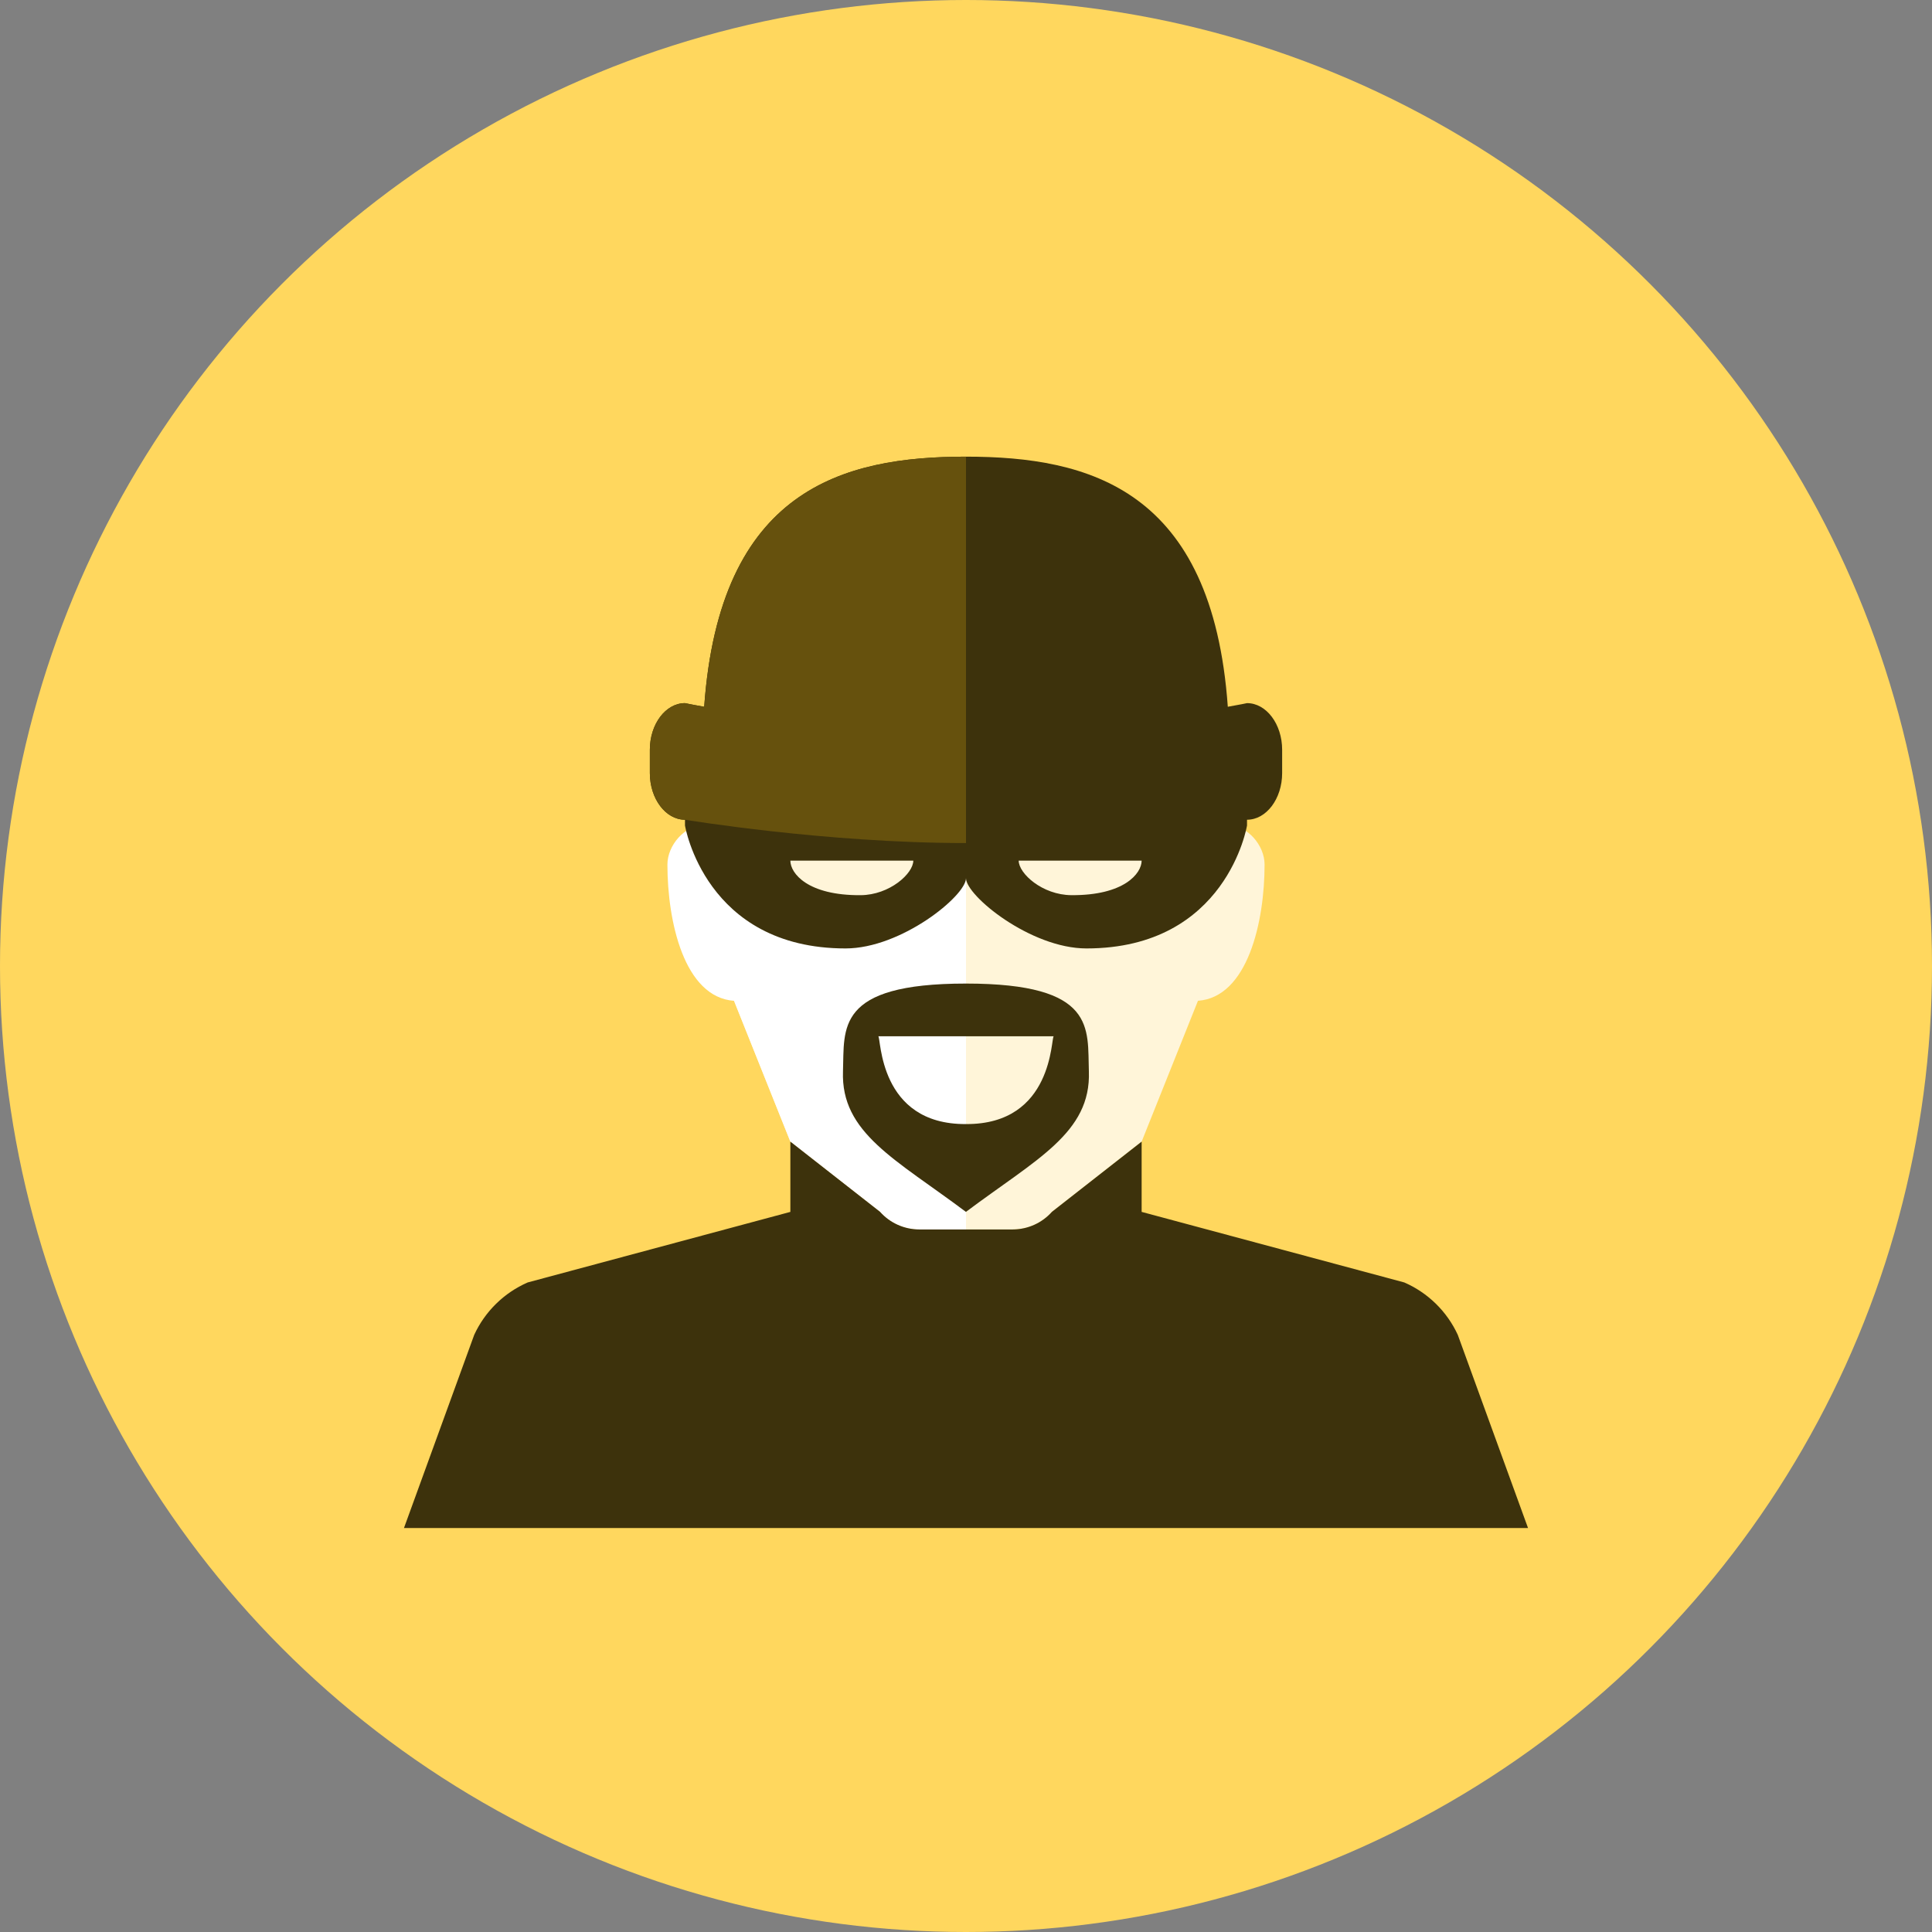 <?xml version="1.0" encoding="iso-8859-1"?>
<!-- Generator: Adobe Illustrator 17.1.0, SVG Export Plug-In . SVG Version: 6.00 Build 0)  -->
<!DOCTYPE svg PUBLIC "-//W3C//DTD SVG 1.0//EN" "http://www.w3.org/TR/2001/REC-SVG-20010904/DTD/svg10.dtd">
<svg version="1.0" xmlns="http://www.w3.org/2000/svg" xmlns:xlink="http://www.w3.org/1999/xlink" x="0px" y="0px" width="110px"
	 height="110px" viewBox="0 0 110 110" style="enable-background:new 0 0 110 110;" xml:space="preserve">
<rect x="0" y="0" width="110" height="110" fill="#808080" stroke="none"/>
<g id="Artboard" style="display:none;">
	<rect x="-552.5" y="-28.5" style="display:inline;fill:#808080;stroke:#000000;stroke-miterlimit:10;" width="1323" height="294"/>
</g>
<g id="R-Multicolor" style="display:none;">
	<g style="display:inline;">
		<circle style="fill:#25B7D3;" cx="55" cy="55" r="55"/>
	</g>
	<g style="display:inline;">
		<path style="fill:#FBC8C8;" d="M70,47c-1,0-1,1.111-1,1.111v-1.108c0-0.012,0-0.024,0-0.037C66.129,47.357,60.568,48,55,48
			c-1,0-2-0.021-2.984-0.057c-4.5-0.166-8.661-0.656-11.016-0.977c0,0.012,0,0.024,0,0.037V55l4,10l5.105,3.996
			C50.674,69.635,51.489,70,52.345,70H55h2.655c0.856,0,1.671-0.365,2.24-1.004L65,65l3.208-8.02C71.042,56.775,72,52.475,72,49.222
			C72,48.111,71,47,70,47z"/>
		<path style="fill:#FBD7D7;" d="M41,46.966c0,0.012,0,0.024,0,0.037v1.111c0,0,0-1.111-1-1.111s-2,1.111-2,2.222
			c0,3.253,0.958,7.554,3.793,7.758L45,65l5.105,3.996C50.674,69.635,51.489,70,52.345,70H55V48c-1,0-2-0.021-2.984-0.057
			C47.516,47.777,43.354,47.287,41,46.966z"/>
		<path style="fill:#3E3E3F;" d="M83,76c-0.615-1.333-1.698-2.394-3.043-2.982L65,69v-4l-5.105,3.996
			C59.326,69.635,58.511,70,57.655,70H55h-2.655c-0.856,0-1.671-0.365-2.24-1.004L45,65v4l-14.957,4.018
			C28.698,73.606,27.615,74.667,27,76l-4,11h32h32L83,76z"/>
		<g>
			<path style="fill:#3E3E3F;" d="M55,46c-11.429,0-16-2-16-2v3c0,0,1.143,7,9.143,7C51.32,54,55,51,55,50c0,1,3.68,4,6.857,4
				c8,0,9.143-7,9.143-7v-3C71,44,66.429,46,55,46z"/>
		</g>
		<g>
			<path style="fill:#FFFFFF;" d="M52,49c0,0.732-1.343,1.955-3,1.968c-3,0.022-4-1.235-4-1.968C47,49,50,49,52,49z"/>
		</g>
		<g>
			<path style="fill:#FFFFFF;" d="M58,49c0,0.732,1.343,1.955,3,1.967c3,0.022,4-1.235,4-1.967C63,49,60,49,58,49z"/>
		</g>
		<path style="fill:#3E3E3F;" d="M71,40.033c0,0-0.375,0.083-1.094,0.207C69.026,27.857,62.014,26,55,26
			s-14.026,1.857-14.906,14.241c-0.288-0.05-0.818-0.146-1.094-0.208c-0.55,0-1.05,0.299-1.413,0.78
			C37.225,41.294,37,41.958,37,42.688v0v1.328c0,1.46,0.9,2.656,2,2.656c0,0,6.125,1.017,13.016,1.271C53,47.979,54,48,55,48
			c8,0,16-1.328,16-1.328c1.1,0,2-1.195,2-2.656v-1.328C73,41.228,72.1,40.033,71,40.033z"/>
		<path style="fill:#5B5C5F;" d="M40.094,40.241C39.375,40.116,39,40.033,39,40.033c-1.1,0-2,1.195-2,2.655v1.328
			c0,1.46,0.9,2.656,2,2.656c0,0,8,1.328,16,1.328V26C47.986,26,40.974,27.857,40.094,40.241z"/>
		<g>
			<path style="fill:#3E3E3F;" d="M61.996,61c-0.088-2.437,0.462-5-7-5s-6.912,2.563-7,5c-0.126,3.507,3,5,7,8
				C58.996,66,62.123,64.507,61.996,61z M54.996,64c-4.996,0.029-4.824-4.96-4.992-5h9.992C59.829,59.04,59.992,64.029,54.996,64z"
				/>
		</g>
	</g>
</g>
<g id="Multicolor" style="display:none;">
	<g style="display:inline;">
		<path style="fill:#FBC8C8;" d="M70,47c-1,0-1,1.111-1,1.111v-1.108c0-0.012,0-0.024,0-0.037C66.129,47.357,60.568,48,55,48
			c-1,0-2-0.021-2.984-0.057c-4.5-0.166-8.661-0.656-11.016-0.977c0,0.012,0,0.024,0,0.037V55l4,10l5.105,3.996
			C50.674,69.635,51.489,70,52.345,70H55h2.655c0.856,0,1.671-0.365,2.24-1.004L65,65l3.208-8.02C71.042,56.775,72,52.475,72,49.222
			C72,48.111,71,47,70,47z"/>
		<path style="fill:#FBD7D7;" d="M41,46.966c0,0.012,0,0.024,0,0.037v1.111c0,0,0-1.111-1-1.111s-2,1.111-2,2.222
			c0,3.253,0.958,7.554,3.793,7.758L45,65l5.105,3.996C50.674,69.635,51.489,70,52.345,70H55V48c-1,0-2-0.021-2.984-0.057
			C47.516,47.777,43.354,47.287,41,46.966z"/>
		<path style="fill:#3E3E3F;" d="M83,76c-0.615-1.333-1.698-2.394-3.043-2.982L65,69v-4l-5.105,3.996
			C59.326,69.635,58.511,70,57.655,70H55h-2.655c-0.856,0-1.671-0.365-2.24-1.004L45,65v4l-14.957,4.018
			C28.698,73.606,27.615,74.667,27,76l-4,11h32h32L83,76z"/>
		<g>
			<path style="fill:#3E3E3F;" d="M55,46c-11.429,0-16-2-16-2v3c0,0,1.143,7,9.143,7C51.32,54,55,51,55,50c0,1,3.68,4,6.857,4
				c8,0,9.143-7,9.143-7v-3C71,44,66.429,46,55,46z"/>
		</g>
		<g>
			<path style="fill:#FFFFFF;" d="M52,49c0,0.732-1.343,1.955-3,1.968c-3,0.022-4-1.235-4-1.968C47,49,50,49,52,49z"/>
		</g>
		<g>
			<path style="fill:#FFFFFF;" d="M58,49c0,0.732,1.343,1.955,3,1.967c3,0.022,4-1.235,4-1.967C63,49,60,49,58,49z"/>
		</g>
		<path style="fill:#3E3E3F;" d="M71,40.033c0,0-0.375,0.083-1.094,0.207C69.026,27.857,62.014,26,55,26
			s-14.026,1.857-14.906,14.241c-0.288-0.05-0.818-0.146-1.094-0.208c-0.55,0-1.05,0.299-1.413,0.78
			C37.225,41.294,37,41.958,37,42.688v0v1.328c0,1.46,0.9,2.656,2,2.656c0,0,6.125,1.017,13.016,1.271C53,47.979,54,48,55,48
			c8,0,16-1.328,16-1.328c1.1,0,2-1.195,2-2.656v-1.328C73,41.228,72.1,40.033,71,40.033z"/>
		<path style="fill:#5B5C5F;" d="M40.094,40.241C39.375,40.116,39,40.033,39,40.033c-1.1,0-2,1.195-2,2.655v1.328
			c0,1.46,0.9,2.656,2,2.656c0,0,8,1.328,16,1.328V26C47.986,26,40.974,27.857,40.094,40.241z"/>
		<g>
			<path style="fill:#3E3E3F;" d="M61.996,61c-0.088-2.437,0.462-5-7-5s-6.912,2.563-7,5c-0.126,3.507,3,5,7,8
				C58.996,66,62.123,64.507,61.996,61z M54.996,64c-4.996,0.029-4.824-4.96-4.992-5h9.992C59.829,59.04,59.992,64.029,54.996,64z"
				/>
		</g>
	</g>
</g>
<g id="Blue" style="display:none;">
	<g style="display:inline;">
		<path style="fill:#E1F5FA;" d="M70,47c-1,0-1,1.111-1,1.111v-1.108c0-0.012,0-0.024,0-0.037C66.129,47.357,60.568,48,55,48
			c-1,0-2-0.021-2.984-0.057c-4.5-0.166-8.661-0.656-11.016-0.977c0,0.012,0,0.024,0,0.037V55l4,10l5.105,3.996
			C50.674,69.635,51.489,70,52.345,70H55h2.655c0.856,0,1.671-0.365,2.24-1.004L65,65l3.207-8.019
			C71.041,56.775,72,52.476,72,49.222C72,48.111,71,47,70,47z"/>
		<path style="fill:#FFFFFF;" d="M41,46.966c0,0.012,0,0.024,0,0.037v1.111c0,0,0-1.111-1-1.111s-2,1.111-2,2.222
			c0,3.253,0.957,7.554,3.793,7.758L45,65l5.105,3.996C50.674,69.635,51.489,70,52.345,70H55V48c-1,0-2-0.021-2.984-0.057
			C47.516,47.777,43.354,47.287,41,46.966z"/>
		<path style="fill:#0C333D;" d="M83,76c-0.615-1.333-1.698-2.394-3.044-2.982L65,69v-4l-5.106,3.996
			C59.326,69.635,58.511,70,57.655,70H55h-2.655c-0.856,0-1.671-0.365-2.24-1.004L45,65v4l-14.958,4.018
			C28.698,73.606,27.615,74.667,27,76l-4,11h32h32L83,76z"/>
		<g>
			<path style="fill:#0C333D;" d="M55,46c-11.429,0-16-2-16-2v3c0,0,1.143,7,9.143,7C51.32,54,55,51,55,50c0,1,3.68,4,6.857,4
				c8,0,9.143-7,9.143-7v-3C71,44,66.429,46,55,46z"/>
		</g>
		<g>
			<path style="fill:#E1F5FA;" d="M52,49c0,0.732-1.343,1.956-3,1.968c-3,0.021-4-1.235-4-1.968C47,49,50,49,52,49z"/>
		</g>
		<g>
			<path style="fill:#E1F5FA;" d="M58,49c0,0.732,1.343,1.955,3,1.967c3,0.021,4-1.235,4-1.967C63,49,60,49,58,49z"/>
		</g>
		<path style="fill:#0C333D;" d="M71,40.033c0,0-0.376,0.083-1.094,0.207C69.026,27.857,62.014,26,55,26
			c-7.014,0-14.026,1.857-14.906,14.241c-0.288-0.05-0.818-0.146-1.094-0.208c-0.55,0-1.05,0.299-1.413,0.78
			C37.225,41.294,37,41.958,37,42.689l0,0v1.328c0,1.461,0.9,2.656,2,2.656c0,0,6.124,1.017,13.016,1.271C53,47.979,54,48,55,48
			c8,0,16-1.328,16-1.328c1.1,0,2-1.194,2-2.655v-1.328C73,41.228,72.1,40.033,71,40.033z"/>
		<path style="fill:#0F6175;" d="M40.094,40.241C39.374,40.116,39,40.033,39,40.033c-1.1,0-2,1.194-2,2.655v1.328
			c0,1.461,0.9,2.656,2,2.656c0,0,8,1.328,16,1.328V26C47.986,26,40.974,27.857,40.094,40.241z"/>
		<g>
			<path style="fill:#0C333D;" d="M61.996,61c-0.088-2.437,0.462-5-7-5c-7.462,0-6.912,2.563-7,5c-0.126,3.507,3,5,7,8
				C58.996,66,62.123,64.507,61.996,61z M54.996,64c-4.996,0.029-4.824-4.96-4.992-5h9.992C59.829,59.04,59.992,64.029,54.996,64z"
				/>
		</g>
	</g>
</g>
<g id="R-Blue" style="display:none;">
	<g style="display:inline;">
		<circle style="fill:#81D2EB;" cx="55" cy="55" r="55"/>
	</g>
	<g style="display:inline;">
		<path style="fill:#E1F5FA;" d="M70,47c-1,0-1,1.111-1,1.111v-1.108c0-0.012,0-0.024,0-0.037C66.129,47.357,60.568,48,55,48
			c-1,0-2-0.021-2.984-0.057c-4.5-0.166-8.661-0.656-11.016-0.977c0,0.012,0,0.024,0,0.037V55l4,10l5.105,3.996
			C50.674,69.635,51.489,70,52.345,70H55h2.655c0.856,0,1.671-0.365,2.24-1.004L65,65l3.207-8.019
			C71.041,56.775,72,52.476,72,49.222C72,48.111,71,47,70,47z"/>
		<path style="fill:#FFFFFF;" d="M41,46.966c0,0.012,0,0.024,0,0.037v1.111c0,0,0-1.111-1-1.111s-2,1.111-2,2.222
			c0,3.253,0.957,7.554,3.793,7.758L45,65l5.105,3.996C50.674,69.635,51.489,70,52.345,70H55V48c-1,0-2-0.021-2.984-0.057
			C47.516,47.777,43.354,47.287,41,46.966z"/>
		<path style="fill:#0C333D;" d="M83,76c-0.615-1.333-1.698-2.394-3.044-2.982L65,69v-4l-5.106,3.996
			C59.326,69.635,58.511,70,57.655,70H55h-2.655c-0.856,0-1.671-0.365-2.24-1.004L45,65v4l-14.958,4.018
			C28.698,73.606,27.615,74.667,27,76l-4,11h32h32L83,76z"/>
		<g>
			<path style="fill:#0C333D;" d="M55,46c-11.429,0-16-2-16-2v3c0,0,1.143,7,9.143,7C51.32,54,55,51,55,50c0,1,3.68,4,6.857,4
				c8,0,9.143-7,9.143-7v-3C71,44,66.429,46,55,46z"/>
		</g>
		<g>
			<path style="fill:#E1F5FA;" d="M52,49c0,0.732-1.343,1.956-3,1.968c-3,0.021-4-1.235-4-1.968C47,49,50,49,52,49z"/>
		</g>
		<g>
			<path style="fill:#E1F5FA;" d="M58,49c0,0.732,1.343,1.955,3,1.967c3,0.021,4-1.235,4-1.967C63,49,60,49,58,49z"/>
		</g>
		<path style="fill:#0C333D;" d="M71,40.033c0,0-0.376,0.083-1.094,0.207C69.026,27.857,62.014,26,55,26
			c-7.014,0-14.026,1.857-14.906,14.241c-0.288-0.05-0.818-0.146-1.094-0.208c-0.55,0-1.05,0.299-1.413,0.78
			C37.225,41.294,37,41.958,37,42.689l0,0v1.328c0,1.461,0.9,2.656,2,2.656c0,0,6.124,1.017,13.016,1.271C53,47.979,54,48,55,48
			c8,0,16-1.328,16-1.328c1.1,0,2-1.194,2-2.655v-1.328C73,41.228,72.1,40.033,71,40.033z"/>
		<path style="fill:#0F6175;" d="M40.094,40.241C39.374,40.116,39,40.033,39,40.033c-1.1,0-2,1.194-2,2.655v1.328
			c0,1.461,0.9,2.656,2,2.656c0,0,8,1.328,16,1.328V26C47.986,26,40.974,27.857,40.094,40.241z"/>
		<g>
			<path style="fill:#0C333D;" d="M61.996,61c-0.088-2.437,0.462-5-7-5s-6.912,2.563-7,5c-0.126,3.507,3,5,7,8
				C58.996,66,62.123,64.507,61.996,61z M54.996,64c-4.996,0.029-4.824-4.96-4.992-5h9.992C59.829,59.04,59.992,64.029,54.996,64z"
				/>
		</g>
	</g>
</g>
<g id="Green" style="display:none;">
	<g style="display:inline;">
		<path style="fill:#D7FCF9;" d="M70,47c-1,0-1,1.111-1,1.111v-1.108c0-0.012,0-0.024,0-0.037C66.129,47.357,60.568,48,55,48
			c-1,0-2-0.021-2.984-0.057c-4.5-0.166-8.661-0.656-11.016-0.977c0,0.012,0,0.024,0,0.037V55l4,10l5.105,3.996
			C50.674,69.635,51.489,70,52.345,70H55h2.655c0.856,0,1.671-0.365,2.24-1.004L65,65l3.207-8.019
			C71.041,56.775,72,52.476,72,49.222C72,48.111,71,47,70,47z"/>
		<path style="fill:#FFFFFF;" d="M41,46.966c0,0.012,0,0.024,0,0.037v1.111c0,0,0-1.111-1-1.111s-2,1.111-2,2.222
			c0,3.253,0.957,7.554,3.793,7.758L45,65l5.105,3.996C50.674,69.635,51.489,70,52.345,70H55V48c-1,0-2-0.021-2.984-0.057
			C47.516,47.777,43.354,47.287,41,46.966z"/>
		<path style="fill:#0A3631;" d="M83,76c-0.615-1.333-1.698-2.394-3.044-2.982L65,69v-4l-5.106,3.996
			C59.326,69.635,58.511,70,57.655,70H55h-2.655c-0.856,0-1.671-0.365-2.24-1.004L45,65v4l-14.958,4.018
			C28.698,73.606,27.615,74.667,27,76l-4,11h32h32L83,76z"/>
		<g>
			<path style="fill:#0A3631;" d="M55,46c-11.429,0-16-2-16-2v3c0,0,1.143,7,9.143,7C51.32,54,55,51,55,50c0,1,3.68,4,6.857,4
				c8,0,9.143-7,9.143-7v-3C71,44,66.429,46,55,46z"/>
		</g>
		<g>
			<path style="fill:#D7FCF9;" d="M52,49c0,0.732-1.343,1.956-3,1.968c-3,0.021-4-1.235-4-1.968C47,49,50,49,52,49z"/>
		</g>
		<g>
			<path style="fill:#D7FCF9;" d="M58,49c0,0.732,1.343,1.955,3,1.967c3,0.021,4-1.235,4-1.967C63,49,60,49,58,49z"/>
		</g>
		<path style="fill:#0A3631;" d="M71,40.033c0,0-0.376,0.083-1.094,0.207C69.026,27.857,62.014,26,55,26
			c-7.014,0-14.026,1.857-14.906,14.241c-0.288-0.05-0.818-0.146-1.094-0.208c-0.55,0-1.05,0.299-1.413,0.78
			C37.225,41.294,37,41.958,37,42.689l0,0v1.328c0,1.461,0.9,2.656,2,2.656c0,0,6.124,1.017,13.016,1.271C53,47.979,54,48,55,48
			c8,0,16-1.328,16-1.328c1.1,0,2-1.194,2-2.655v-1.328C73,41.228,72.1,40.033,71,40.033z"/>
		<path style="fill:#14635B;" d="M40.094,40.241C39.374,40.116,39,40.033,39,40.033c-1.1,0-2,1.194-2,2.655v1.328
			c0,1.461,0.9,2.656,2,2.656c0,0,8,1.328,16,1.328V26C47.986,26,40.974,27.857,40.094,40.241z"/>
		<g>
			<path style="fill:#0A3631;" d="M61.996,61c-0.088-2.437,0.462-5-7-5c-7.462,0-6.912,2.563-7,5c-0.126,3.507,3,5,7,8
				C58.996,66,62.123,64.507,61.996,61z M54.996,64c-4.996,0.029-4.824-4.96-4.992-5h9.992C59.829,59.04,59.992,64.029,54.996,64z"
				/>
		</g>
	</g>
</g>
<g id="R-Green" style="display:none;">
	<g style="display:inline;">
		<circle style="fill:#77E0C4;" cx="55" cy="55" r="55"/>
	</g>
	<g style="display:inline;">
		<path style="fill:#D7FCF9;" d="M70,47c-1,0-1,1.111-1,1.111v-1.108c0-0.012,0-0.024,0-0.037C66.129,47.357,60.568,48,55,48
			c-1,0-2-0.021-2.984-0.057c-4.5-0.166-8.661-0.656-11.016-0.977c0,0.012,0,0.024,0,0.037V55l4,10l5.105,3.996
			C50.674,69.635,51.489,70,52.345,70H55h2.655c0.856,0,1.671-0.365,2.24-1.004L65,65l3.207-8.019
			C71.041,56.775,72,52.476,72,49.222C72,48.111,71,47,70,47z"/>
		<path style="fill:#FFFFFF;" d="M41,46.966c0,0.012,0,0.024,0,0.037v1.111c0,0,0-1.111-1-1.111s-2,1.111-2,2.222
			c0,3.253,0.957,7.554,3.793,7.758L45,65l5.105,3.996C50.674,69.635,51.489,70,52.345,70H55V48c-1,0-2-0.021-2.984-0.057
			C47.516,47.777,43.354,47.287,41,46.966z"/>
		<path style="fill:#0A3631;" d="M83,76c-0.615-1.333-1.698-2.394-3.044-2.982L65,69v-4l-5.106,3.996
			C59.326,69.635,58.511,70,57.655,70H55h-2.655c-0.856,0-1.671-0.365-2.24-1.004L45,65v4l-14.958,4.018
			C28.698,73.606,27.615,74.667,27,76l-4,11h32h32L83,76z"/>
		<g>
			<path style="fill:#0A3631;" d="M55,46c-11.429,0-16-2-16-2v3c0,0,1.143,7,9.143,7C51.32,54,55,51,55,50c0,1,3.68,4,6.857,4
				c8,0,9.143-7,9.143-7v-3C71,44,66.429,46,55,46z"/>
		</g>
		<g>
			<path style="fill:#D7FCF9;" d="M52,49c0,0.732-1.343,1.956-3,1.968c-3,0.021-4-1.235-4-1.968C47,49,50,49,52,49z"/>
		</g>
		<g>
			<path style="fill:#D7FCF9;" d="M58,49c0,0.732,1.343,1.955,3,1.967c3,0.021,4-1.235,4-1.967C63,49,60,49,58,49z"/>
		</g>
		<path style="fill:#0A3631;" d="M71,40.033c0,0-0.376,0.083-1.094,0.207C69.026,27.857,62.014,26,55,26
			c-7.014,0-14.026,1.857-14.906,14.241c-0.288-0.05-0.818-0.146-1.094-0.208c-0.55,0-1.05,0.299-1.413,0.78
			C37.225,41.294,37,41.958,37,42.689l0,0v1.328c0,1.461,0.9,2.656,2,2.656c0,0,6.124,1.017,13.016,1.271C53,47.979,54,48,55,48
			c8,0,16-1.328,16-1.328c1.1,0,2-1.194,2-2.655v-1.328C73,41.228,72.1,40.033,71,40.033z"/>
		<path style="fill:#14635B;" d="M40.094,40.241C39.374,40.116,39,40.033,39,40.033c-1.1,0-2,1.194-2,2.655v1.328
			c0,1.461,0.9,2.656,2,2.656c0,0,8,1.328,16,1.328V26C47.986,26,40.974,27.857,40.094,40.241z"/>
		<g>
			<path style="fill:#0A3631;" d="M61.996,61c-0.088-2.437,0.462-5-7-5s-6.912,2.563-7,5c-0.126,3.507,3,5,7,8
				C58.996,66,62.123,64.507,61.996,61z M54.996,64c-4.996,0.029-4.824-4.96-4.992-5h9.992C59.829,59.04,59.992,64.029,54.996,64z"
				/>
		</g>
	</g>
</g>
<g id="Red" style="display:none;">
	<g style="display:inline;">
		<path style="fill:#FFEFED;" d="M70,47c-1,0-1,1.111-1,1.111v-1.108c0-0.012,0-0.024,0-0.037C66.129,47.357,60.568,48,55,48
			c-1,0-2-0.021-2.984-0.057c-4.5-0.166-8.661-0.656-11.016-0.977c0,0.012,0,0.024,0,0.037V55l4,10l5.105,3.996
			C50.674,69.635,51.489,70,52.345,70H55h2.655c0.856,0,1.671-0.365,2.24-1.004L65,65l3.207-8.019
			C71.041,56.775,72,52.476,72,49.222C72,48.111,71,47,70,47z"/>
		<path style="fill:#FFFFFF;" d="M41,46.966c0,0.012,0,0.024,0,0.037v1.111c0,0,0-1.111-1-1.111s-2,1.111-2,2.222
			c0,3.253,0.957,7.554,3.793,7.758L45,65l5.105,3.996C50.674,69.635,51.489,70,52.345,70H55V48c-1,0-2-0.021-2.984-0.057
			C47.516,47.777,43.354,47.287,41,46.966z"/>
		<path style="fill:#4A1410;" d="M83,76c-0.615-1.333-1.698-2.394-3.044-2.982L65,69v-4l-5.106,3.996
			C59.326,69.635,58.511,70,57.655,70H55h-2.655c-0.856,0-1.671-0.365-2.24-1.004L45,65v4l-14.958,4.018
			C28.698,73.606,27.615,74.667,27,76l-4,11h32h32L83,76z"/>
		<g>
			<path style="fill:#4A1410;" d="M55,46c-11.429,0-16-2-16-2v3c0,0,1.143,7,9.143,7C51.32,54,55,51,55,50c0,1,3.68,4,6.857,4
				c8,0,9.143-7,9.143-7v-3C71,44,66.429,46,55,46z"/>
		</g>
		<g>
			<path style="fill:#FFEFED;" d="M52,49c0,0.732-1.343,1.956-3,1.968c-3,0.021-4-1.235-4-1.968C47,49,50,49,52,49z"/>
		</g>
		<g>
			<path style="fill:#FFEFED;" d="M58,49c0,0.732,1.343,1.955,3,1.967c3,0.021,4-1.235,4-1.967C63,49,60,49,58,49z"/>
		</g>
		<path style="fill:#4A1410;" d="M71,40.033c0,0-0.376,0.083-1.094,0.207C69.026,27.857,62.014,26,55,26
			c-7.014,0-14.026,1.857-14.906,14.241c-0.288-0.05-0.818-0.146-1.094-0.208c-0.55,0-1.05,0.299-1.413,0.78
			C37.225,41.294,37,41.958,37,42.689l0,0v1.328c0,1.461,0.9,2.656,2,2.656c0,0,6.124,1.017,13.016,1.271C53,47.979,54,48,55,48
			c8,0,16-1.328,16-1.328c1.1,0,2-1.194,2-2.655v-1.328C73,41.228,72.1,40.033,71,40.033z"/>
		<path style="fill:#7D261E;" d="M40.094,40.241C39.374,40.116,39,40.033,39,40.033c-1.1,0-2,1.194-2,2.655v1.328
			c0,1.461,0.9,2.656,2,2.656c0,0,8,1.328,16,1.328V26C47.986,26,40.974,27.857,40.094,40.241z"/>
		<g>
			<path style="fill:#4A1410;" d="M61.996,61c-0.088-2.437,0.462-5-7-5c-7.462,0-6.912,2.563-7,5c-0.126,3.507,3,5,7,8
				C58.996,66,62.123,64.507,61.996,61z M54.996,64c-4.996,0.029-4.824-4.96-4.992-5h9.992C59.829,59.04,59.992,64.029,54.996,64z"
				/>
		</g>
	</g>
</g>
<g id="R-Red" style="display:none;">
	<g style="display:inline;">
		<circle style="fill:#FABBAF;" cx="55" cy="55" r="55"/>
	</g>
	<g style="display:inline;">
		<path style="fill:#FFEFED;" d="M70,47c-1,0-1,1.111-1,1.111v-1.108c0-0.012,0-0.024,0-0.037C66.129,47.357,60.568,48,55,48
			c-1,0-2-0.021-2.984-0.057c-4.5-0.166-8.661-0.656-11.016-0.977c0,0.012,0,0.024,0,0.037V55l4,10l5.105,3.996
			C50.674,69.635,51.489,70,52.345,70H55h2.655c0.856,0,1.671-0.365,2.24-1.004L65,65l3.207-8.019
			C71.041,56.775,72,52.476,72,49.222C72,48.111,71,47,70,47z"/>
		<path style="fill:#FFFFFF;" d="M41,46.966c0,0.012,0,0.024,0,0.037v1.111c0,0,0-1.111-1-1.111s-2,1.111-2,2.222
			c0,3.253,0.957,7.554,3.793,7.758L45,65l5.105,3.996C50.674,69.635,51.489,70,52.345,70H55V48c-1,0-2-0.021-2.984-0.057
			C47.516,47.777,43.354,47.287,41,46.966z"/>
		<path style="fill:#4A1410;" d="M83,76c-0.615-1.333-1.698-2.394-3.044-2.982L65,69v-4l-5.106,3.996
			C59.326,69.635,58.511,70,57.655,70H55h-2.655c-0.856,0-1.671-0.365-2.24-1.004L45,65v4l-14.958,4.018
			C28.698,73.606,27.615,74.667,27,76l-4,11h32h32L83,76z"/>
		<g>
			<path style="fill:#4A1410;" d="M55,46c-11.429,0-16-2-16-2v3c0,0,1.143,7,9.143,7C51.32,54,55,51,55,50c0,1,3.68,4,6.857,4
				c8,0,9.143-7,9.143-7v-3C71,44,66.429,46,55,46z"/>
		</g>
		<g>
			<path style="fill:#FFEFED;" d="M52,49c0,0.732-1.343,1.956-3,1.968c-3,0.021-4-1.235-4-1.968C47,49,50,49,52,49z"/>
		</g>
		<g>
			<path style="fill:#FFEFED;" d="M58,49c0,0.732,1.343,1.955,3,1.967c3,0.021,4-1.235,4-1.967C63,49,60,49,58,49z"/>
		</g>
		<path style="fill:#4A1410;" d="M71,40.033c0,0-0.376,0.083-1.094,0.207C69.026,27.857,62.014,26,55,26
			c-7.014,0-14.026,1.857-14.906,14.241c-0.288-0.05-0.818-0.146-1.094-0.208c-0.55,0-1.05,0.299-1.413,0.78
			C37.225,41.294,37,41.958,37,42.689l0,0v1.328c0,1.461,0.9,2.656,2,2.656c0,0,6.124,1.017,13.016,1.271C53,47.979,54,48,55,48
			c8,0,16-1.328,16-1.328c1.1,0,2-1.194,2-2.655v-1.328C73,41.228,72.1,40.033,71,40.033z"/>
		<path style="fill:#7D261E;" d="M40.094,40.241C39.374,40.116,39,40.033,39,40.033c-1.1,0-2,1.194-2,2.655v1.328
			c0,1.461,0.9,2.656,2,2.656c0,0,8,1.328,16,1.328V26C47.986,26,40.974,27.857,40.094,40.241z"/>
		<g>
			<path style="fill:#4A1410;" d="M61.996,61c-0.088-2.437,0.462-5-7-5c-7.462,0-6.912,2.563-7,5c-0.126,3.507,3,5,7,8
				C58.996,66,62.123,64.507,61.996,61z M54.996,64c-4.996,0.029-4.824-4.96-4.992-5h9.992C59.829,59.04,59.992,64.029,54.996,64z"
				/>
		</g>
	</g>
</g>
<g id="Yellow" style="display:none;">
	<g style="display:inline;">
		<path style="fill:#FFF5D9;" d="M70,47c-1,0-1,1.111-1,1.111v-1.108c0-0.012,0-0.024,0-0.037C66.129,47.357,60.568,48,55,48
			c-1,0-2-0.021-2.984-0.057c-4.5-0.166-8.661-0.656-11.016-0.977c0,0.012,0,0.024,0,0.037V55l4,10l5.105,3.996
			C50.674,69.635,51.489,70,52.345,70H55h2.655c0.856,0,1.671-0.365,2.24-1.004L65,65l3.207-8.019
			C71.041,56.775,72,52.476,72,49.222C72,48.111,71,47,70,47z"/>
		<path style="fill:#FFFFFF;" d="M41,46.966c0,0.012,0,0.024,0,0.037v1.111c0,0,0-1.111-1-1.111s-2,1.111-2,2.222
			c0,3.253,0.957,7.554,3.793,7.758L45,65l5.105,3.996C50.674,69.635,51.489,70,52.345,70H55V48c-1,0-2-0.021-2.984-0.057
			C47.516,47.777,43.354,47.287,41,46.966z"/>
		<path style="fill:#3D320C;" d="M83,76c-0.615-1.333-1.698-2.394-3.044-2.982L65,69v-4l-5.106,3.996
			C59.326,69.635,58.511,70,57.655,70H55h-2.655c-0.856,0-1.671-0.365-2.24-1.004L45,65v4l-14.958,4.018
			C28.698,73.606,27.615,74.667,27,76l-4,11h32h32L83,76z"/>
		<g>
			<path style="fill:#3D320C;" d="M55,46c-11.429,0-16-2-16-2v3c0,0,1.143,7,9.143,7C51.32,54,55,51,55,50c0,1,3.68,4,6.857,4
				c8,0,9.143-7,9.143-7v-3C71,44,66.429,46,55,46z"/>
		</g>
		<g>
			<path style="fill:#FFF5D9;" d="M52,49c0,0.732-1.343,1.956-3,1.968c-3,0.021-4-1.235-4-1.968C47,49,50,49,52,49z"/>
		</g>
		<g>
			<path style="fill:#FFF5D9;" d="M58,49c0,0.732,1.343,1.955,3,1.967c3,0.021,4-1.235,4-1.967C63,49,60,49,58,49z"/>
		</g>
		<path style="fill:#3D320C;" d="M71,40.033c0,0-0.376,0.083-1.094,0.207C69.026,27.857,62.014,26,55,26
			c-7.014,0-14.026,1.857-14.906,14.241c-0.288-0.05-0.818-0.146-1.094-0.208c-0.55,0-1.05,0.299-1.413,0.78
			C37.225,41.294,37,41.958,37,42.689l0,0v1.328c0,1.461,0.9,2.656,2,2.656c0,0,6.124,1.017,13.016,1.271C53,47.979,54,48,55,48
			c8,0,16-1.328,16-1.328c1.1,0,2-1.194,2-2.655v-1.328C73,41.228,72.1,40.033,71,40.033z"/>
		<path style="fill:#66510D;" d="M40.094,40.241C39.374,40.116,39,40.033,39,40.033c-1.1,0-2,1.194-2,2.655v1.328
			c0,1.461,0.9,2.656,2,2.656c0,0,8,1.328,16,1.328V26C47.986,26,40.974,27.857,40.094,40.241z"/>
		<g>
			<path style="fill:#3D320C;" d="M61.996,61c-0.088-2.437,0.462-5-7-5c-7.462,0-6.912,2.563-7,5c-0.126,3.507,3,5,7,8
				C58.996,66,62.123,64.507,61.996,61z M54.996,64c-4.996,0.029-4.824-4.96-4.992-5h9.992C59.829,59.04,59.992,64.029,54.996,64z"
				/>
		</g>
	</g>
</g>
<g id="R-Yellow">
	<g>
		<circle style="fill:#FFD75E;" cx="55" cy="55" r="55"/>
	</g>
	<g>
		<path style="fill:#FFF5D9;" d="M70,47c-1,0-1,1.111-1,1.111v-1.108c0-0.012,0-0.024,0-0.037C66.129,47.357,60.568,48,55,48
			c-1,0-2-0.021-2.984-0.057c-4.5-0.166-8.661-0.656-11.016-0.977c0,0.012,0,0.024,0,0.037V55l4,10l5.105,3.996
			C50.674,69.635,51.489,70,52.345,70H55h2.655c0.856,0,1.671-0.365,2.24-1.004L65,65l3.207-8.019
			C71.041,56.775,72,52.476,72,49.222C72,48.111,71,47,70,47z"/>
		<path style="fill:#FFFFFF;" d="M41,46.966c0,0.012,0,0.024,0,0.037v1.111c0,0,0-1.111-1-1.111s-2,1.111-2,2.222
			c0,3.253,0.957,7.554,3.793,7.758L45,65l5.105,3.996C50.674,69.635,51.489,70,52.345,70H55V48c-1,0-2-0.021-2.984-0.057
			C47.516,47.777,43.354,47.287,41,46.966z"/>
		<path style="fill:#3D320C;" d="M83,76c-0.615-1.333-1.698-2.394-3.044-2.982L65,69v-4l-5.106,3.996
			C59.326,69.635,58.511,70,57.655,70H55h-2.655c-0.856,0-1.671-0.365-2.24-1.004L45,65v4l-14.958,4.018
			C28.698,73.606,27.615,74.667,27,76l-4,11h32h32L83,76z"/>
		<g>
			<path style="fill:#3D320C;" d="M55,46c-11.429,0-16-2-16-2v3c0,0,1.143,7,9.143,7C51.32,54,55,51,55,50c0,1,3.68,4,6.857,4
				c8,0,9.143-7,9.143-7v-3C71,44,66.429,46,55,46z"/>
		</g>
		<g>
			<path style="fill:#FFF5D9;" d="M52,49c0,0.732-1.343,1.956-3,1.968c-3,0.021-4-1.235-4-1.968C47,49,50,49,52,49z"/>
		</g>
		<g>
			<path style="fill:#FFF5D9;" d="M58,49c0,0.732,1.343,1.955,3,1.967c3,0.021,4-1.235,4-1.967C63,49,60,49,58,49z"/>
		</g>
		<path style="fill:#3D320C;" d="M71,40.033c0,0-0.376,0.083-1.094,0.207C69.026,27.857,62.014,26,55,26
			c-7.014,0-14.026,1.857-14.906,14.241c-0.288-0.05-0.818-0.146-1.094-0.208c-0.55,0-1.05,0.299-1.413,0.78
			C37.225,41.294,37,41.958,37,42.689l0,0v1.328c0,1.461,0.9,2.656,2,2.656c0,0,6.124,1.017,13.016,1.271C53,47.979,54,48,55,48
			c8,0,16-1.328,16-1.328c1.1,0,2-1.194,2-2.655v-1.328C73,41.228,72.1,40.033,71,40.033z"/>
		<path style="fill:#66510D;" d="M40.094,40.241C39.374,40.116,39,40.033,39,40.033c-1.1,0-2,1.194-2,2.655v1.328
			c0,1.461,0.9,2.656,2,2.656c0,0,8,1.328,16,1.328V26C47.986,26,40.974,27.857,40.094,40.241z"/>
		<g>
			<path style="fill:#3D320C;" d="M61.996,61c-0.088-2.437,0.462-5-7-5c-7.462,0-6.912,2.563-7,5c-0.126,3.507,3,5,7,8
				C58.996,66,62.123,64.507,61.996,61z M54.996,64c-4.996,0.029-4.824-4.96-4.992-5h9.992C59.829,59.04,59.992,64.029,54.996,64z"
				/>
		</g>
	</g>
</g>
</svg>

